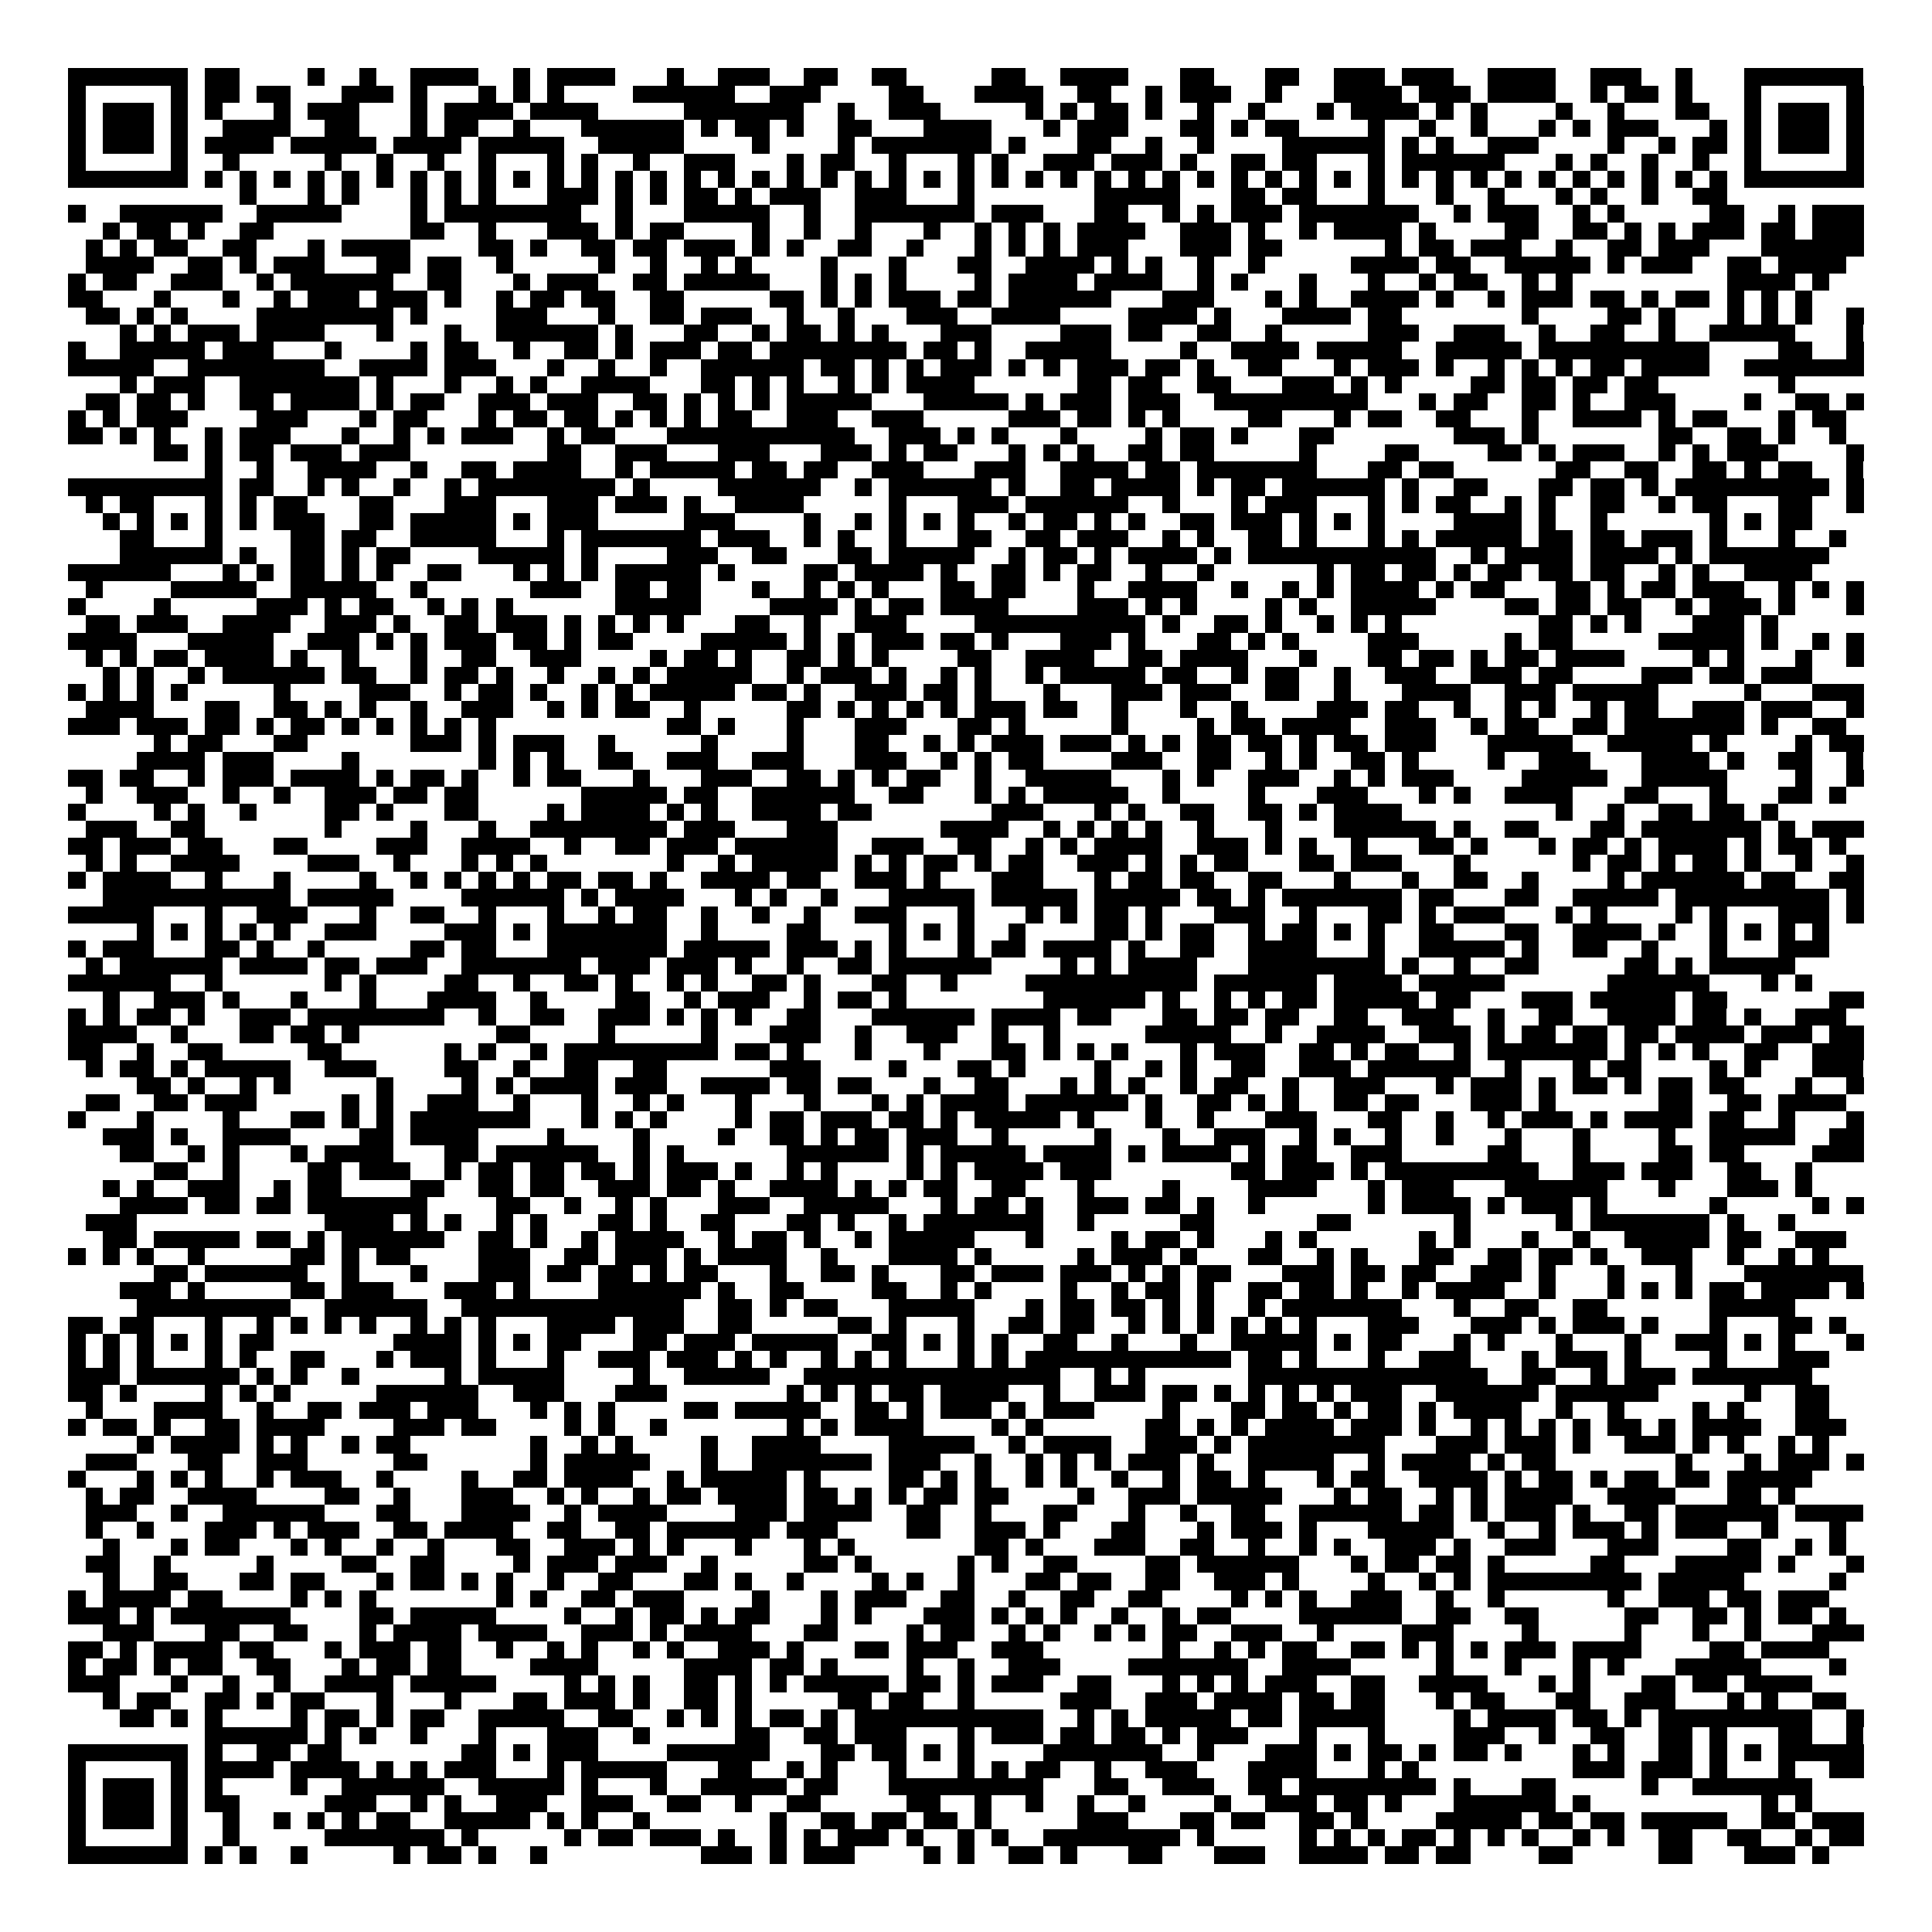 <svg xmlns="http://www.w3.org/2000/svg" viewBox="0 0 113 113" shape-rendering="crispEdges"><path fill="#ffffff" d="M0 0h113v113H0z"/><path stroke="#000000" d="M4 4.5h7m1 0h2m4 0h1m2 0h1m2 0h4m2 0h1m1 0h4m3 0h1m2 0h3m2 0h2m2 0h2m5 0h2m2 0h4m3 0h2m3 0h2m2 0h3m1 0h3m2 0h4m2 0h3m2 0h1m3 0h7M4 5.5h1m5 0h1m1 0h2m1 0h2m3 0h3m1 0h1m3 0h1m1 0h1m1 0h1m4 0h6m2 0h3m4 0h2m3 0h4m2 0h2m2 0h1m1 0h3m2 0h1m3 0h4m1 0h3m1 0h4m2 0h1m1 0h2m1 0h1m3 0h1m5 0h1M4 6.5h1m1 0h3m1 0h1m1 0h1m3 0h1m1 0h3m3 0h1m1 0h4m1 0h4m5 0h7m2 0h1m2 0h3m5 0h1m1 0h1m1 0h2m1 0h1m2 0h1m2 0h1m3 0h1m1 0h4m1 0h1m1 0h1m4 0h1m2 0h1m3 0h2m2 0h1m1 0h3m1 0h1M4 7.5h1m1 0h3m1 0h1m2 0h4m2 0h2m3 0h1m1 0h2m2 0h1m3 0h6m1 0h1m1 0h2m1 0h1m2 0h2m3 0h4m3 0h1m1 0h3m3 0h2m1 0h1m1 0h2m4 0h1m2 0h1m2 0h1m3 0h1m1 0h1m1 0h3m3 0h1m1 0h1m1 0h3m1 0h1M4 8.5h1m1 0h3m1 0h1m1 0h4m1 0h5m1 0h4m1 0h5m2 0h5m4 0h1m4 0h1m1 0h7m1 0h1m3 0h2m2 0h1m2 0h1m4 0h6m1 0h1m1 0h1m2 0h3m4 0h1m2 0h1m1 0h2m1 0h1m1 0h3m1 0h1M4 9.5h1m5 0h1m2 0h1m5 0h1m2 0h1m2 0h1m2 0h1m3 0h1m1 0h1m2 0h1m2 0h3m3 0h1m1 0h2m2 0h1m3 0h1m1 0h1m2 0h3m1 0h3m1 0h1m2 0h2m1 0h2m3 0h1m1 0h6m3 0h1m1 0h1m2 0h1m2 0h1m2 0h1m5 0h1M4 10.5h7m1 0h1m1 0h1m1 0h1m1 0h1m1 0h1m1 0h1m1 0h1m1 0h1m1 0h1m1 0h1m1 0h1m1 0h1m1 0h1m1 0h1m1 0h1m1 0h1m1 0h1m1 0h1m1 0h1m1 0h1m1 0h1m1 0h1m1 0h1m1 0h1m1 0h1m1 0h1m1 0h1m1 0h1m1 0h1m1 0h1m1 0h1m1 0h1m1 0h1m1 0h1m1 0h1m1 0h1m1 0h1m1 0h1m1 0h1m1 0h1m1 0h1m1 0h1m1 0h1m1 0h1m1 0h1m1 0h7M14 11.5h1m3 0h1m1 0h1m3 0h1m1 0h1m1 0h1m3 0h3m1 0h1m1 0h1m1 0h2m1 0h1m1 0h3m2 0h3m3 0h1m7 0h5m3 0h2m1 0h2m3 0h1m3 0h1m2 0h1m3 0h1m1 0h1m2 0h1m2 0h2M4 12.5h1m2 0h6m2 0h5m4 0h1m1 0h8m2 0h1m3 0h5m2 0h1m2 0h7m1 0h3m3 0h2m2 0h1m1 0h1m1 0h3m1 0h7m2 0h1m1 0h3m2 0h1m1 0h1m5 0h2m2 0h1m1 0h3M6 13.5h1m1 0h2m1 0h1m2 0h2m8 0h2m2 0h1m3 0h3m1 0h1m1 0h2m4 0h1m2 0h1m2 0h1m3 0h1m2 0h1m1 0h1m1 0h1m1 0h4m2 0h3m1 0h1m2 0h1m1 0h4m1 0h1m4 0h2m2 0h2m1 0h1m1 0h1m1 0h3m1 0h2m1 0h3M5 14.5h1m1 0h1m1 0h2m2 0h2m3 0h1m1 0h4m4 0h2m1 0h1m2 0h2m1 0h2m1 0h3m1 0h1m1 0h1m2 0h2m2 0h1m3 0h1m1 0h1m1 0h1m1 0h3m3 0h3m1 0h2m6 0h1m1 0h2m1 0h3m2 0h1m2 0h2m1 0h3m3 0h6M5 15.5h4m2 0h2m1 0h1m1 0h3m3 0h2m1 0h2m2 0h1m5 0h1m2 0h1m2 0h1m1 0h1m4 0h1m3 0h1m3 0h2m2 0h4m1 0h1m1 0h1m2 0h1m2 0h1m5 0h4m1 0h2m2 0h5m1 0h1m1 0h3m2 0h2m1 0h4M4 16.5h1m1 0h2m2 0h3m2 0h1m1 0h6m2 0h2m3 0h1m1 0h3m2 0h2m1 0h5m3 0h1m1 0h1m1 0h1m4 0h1m1 0h4m1 0h4m2 0h1m1 0h1m3 0h1m3 0h1m2 0h1m1 0h2m2 0h1m1 0h1m9 0h4m1 0h1M4 17.5h2m3 0h1m3 0h1m2 0h1m1 0h3m1 0h3m1 0h1m2 0h1m1 0h2m1 0h2m2 0h2m5 0h2m1 0h1m1 0h1m1 0h3m1 0h2m1 0h6m3 0h3m3 0h1m1 0h1m2 0h4m1 0h1m2 0h1m1 0h3m1 0h2m1 0h1m1 0h2m1 0h1m1 0h1m1 0h1M5 18.5h2m1 0h1m1 0h1m4 0h8m1 0h1m4 0h3m3 0h1m2 0h2m1 0h3m2 0h1m2 0h1m3 0h3m2 0h4m4 0h4m1 0h1m3 0h4m1 0h2m7 0h1m4 0h2m1 0h1m3 0h1m1 0h1m1 0h1m2 0h1M7 19.5h1m1 0h1m1 0h3m1 0h4m3 0h1m3 0h1m2 0h6m1 0h1m3 0h2m2 0h1m1 0h2m1 0h1m1 0h1m3 0h3m4 0h3m1 0h2m2 0h2m2 0h1m5 0h3m2 0h3m2 0h1m2 0h2m2 0h1m2 0h5m3 0h1M4 20.5h1m2 0h5m1 0h3m3 0h1m4 0h1m1 0h2m2 0h1m2 0h2m1 0h1m1 0h3m1 0h2m1 0h8m1 0h2m1 0h1m2 0h5m4 0h1m2 0h4m1 0h5m2 0h5m1 0h10m4 0h2m2 0h1M4 21.5h5m2 0h8m2 0h4m1 0h3m3 0h1m2 0h1m2 0h1m2 0h6m1 0h2m1 0h1m1 0h1m1 0h3m1 0h1m1 0h1m1 0h3m1 0h2m1 0h1m2 0h2m3 0h1m1 0h3m1 0h1m2 0h1m1 0h1m1 0h1m1 0h2m1 0h4m2 0h7M7 22.5h1m1 0h3m2 0h7m1 0h1m3 0h1m2 0h1m1 0h1m2 0h4m3 0h2m1 0h1m1 0h1m2 0h1m1 0h1m1 0h4m6 0h2m1 0h2m2 0h2m3 0h3m1 0h1m1 0h1m4 0h2m1 0h2m1 0h2m1 0h2m7 0h1M5 23.5h2m1 0h2m1 0h1m2 0h2m1 0h4m1 0h1m1 0h2m2 0h3m1 0h3m2 0h2m1 0h1m1 0h1m1 0h1m1 0h5m3 0h5m1 0h1m1 0h3m1 0h3m2 0h9m3 0h1m1 0h2m2 0h2m1 0h1m2 0h3m4 0h1m2 0h2m1 0h1M4 24.5h1m1 0h1m1 0h3m4 0h3m3 0h1m1 0h2m3 0h1m1 0h2m1 0h2m1 0h1m1 0h1m1 0h1m1 0h2m2 0h3m2 0h3m5 0h3m1 0h2m1 0h1m1 0h1m4 0h2m3 0h1m1 0h2m2 0h2m3 0h1m2 0h4m1 0h1m1 0h2m3 0h1m1 0h2M4 25.5h2m1 0h1m1 0h1m2 0h1m1 0h3m3 0h1m2 0h1m1 0h1m1 0h3m2 0h1m1 0h2m3 0h11m2 0h3m1 0h1m1 0h1m3 0h1m4 0h1m1 0h2m1 0h1m3 0h2m7 0h3m1 0h1m7 0h2m2 0h2m1 0h1m2 0h1M9 26.5h2m1 0h1m1 0h2m1 0h3m1 0h3m8 0h2m2 0h3m3 0h3m3 0h3m1 0h1m1 0h2m3 0h1m1 0h1m1 0h1m2 0h2m1 0h2m5 0h1m4 0h2m4 0h2m1 0h1m1 0h3m2 0h1m1 0h1m1 0h3m4 0h1M12 27.5h1m2 0h1m2 0h4m2 0h1m2 0h2m1 0h4m2 0h1m1 0h5m1 0h2m1 0h2m2 0h3m3 0h3m2 0h4m1 0h2m1 0h7m3 0h2m1 0h2m6 0h2m2 0h2m2 0h2m1 0h1m1 0h2m2 0h1M4 28.5h9m1 0h2m2 0h1m1 0h1m2 0h1m2 0h1m1 0h8m1 0h1m4 0h6m2 0h1m1 0h6m1 0h1m2 0h2m1 0h4m1 0h1m1 0h2m1 0h6m1 0h1m2 0h2m3 0h2m1 0h2m1 0h1m1 0h9m1 0h1M5 29.5h1m1 0h2m3 0h1m1 0h1m1 0h2m3 0h2m3 0h3m3 0h3m1 0h3m1 0h1m2 0h4m5 0h1m3 0h3m1 0h6m2 0h1m3 0h1m1 0h3m3 0h1m1 0h1m1 0h2m2 0h1m1 0h1m2 0h2m2 0h1m1 0h2m3 0h2m2 0h1M6 30.5h1m1 0h1m1 0h1m1 0h1m1 0h1m1 0h3m2 0h2m1 0h5m1 0h1m1 0h3m5 0h3m4 0h1m2 0h1m1 0h1m1 0h1m1 0h1m2 0h1m1 0h2m1 0h1m1 0h1m2 0h2m1 0h3m1 0h1m1 0h1m1 0h1m4 0h4m1 0h1m2 0h1m6 0h1m1 0h1m1 0h2M7 31.5h2m3 0h1m4 0h2m1 0h2m2 0h5m3 0h1m1 0h7m1 0h3m2 0h1m1 0h1m2 0h1m3 0h2m2 0h2m1 0h3m2 0h1m1 0h1m2 0h2m1 0h1m3 0h1m1 0h1m1 0h5m1 0h2m1 0h2m1 0h3m1 0h1m3 0h1m2 0h1M7 32.5h6m1 0h1m2 0h2m1 0h1m1 0h2m4 0h5m1 0h1m4 0h3m2 0h2m3 0h2m1 0h5m2 0h1m1 0h2m1 0h1m1 0h4m1 0h1m1 0h11m2 0h1m1 0h4m1 0h4m1 0h1m1 0h7M4 33.5h6m3 0h1m1 0h1m1 0h2m1 0h1m1 0h1m2 0h2m3 0h1m1 0h1m1 0h1m1 0h5m1 0h1m4 0h2m1 0h4m1 0h1m2 0h2m1 0h1m1 0h2m2 0h1m2 0h1m6 0h1m1 0h2m1 0h2m1 0h1m1 0h2m1 0h2m1 0h2m2 0h1m1 0h1m2 0h4M5 34.5h1m4 0h5m2 0h5m2 0h1m6 0h3m2 0h2m1 0h2m3 0h1m2 0h1m1 0h1m1 0h1m3 0h2m1 0h2m3 0h1m2 0h4m2 0h1m2 0h1m1 0h1m1 0h4m1 0h1m1 0h2m3 0h2m1 0h1m1 0h2m1 0h3m2 0h1m1 0h1m1 0h1M4 35.5h1m4 0h1m5 0h3m1 0h1m1 0h2m2 0h1m1 0h1m1 0h1m6 0h5m4 0h4m1 0h1m1 0h2m1 0h4m4 0h3m1 0h1m1 0h1m4 0h1m1 0h1m2 0h5m4 0h2m1 0h2m1 0h2m2 0h1m1 0h3m1 0h1m3 0h1M5 36.5h2m1 0h3m2 0h4m2 0h3m1 0h1m2 0h2m1 0h3m1 0h1m1 0h1m1 0h1m1 0h1m3 0h2m2 0h1m2 0h3m4 0h10m1 0h1m2 0h2m1 0h1m2 0h1m1 0h1m1 0h1m8 0h2m1 0h1m1 0h1m3 0h3m1 0h1M4 37.5h4m3 0h5m2 0h3m1 0h1m1 0h1m1 0h3m1 0h2m1 0h1m1 0h2m4 0h5m1 0h1m1 0h1m1 0h3m1 0h2m1 0h1m3 0h3m1 0h1m3 0h2m1 0h1m1 0h1m4 0h3m5 0h1m1 0h2m5 0h5m1 0h1m2 0h1m1 0h1M5 38.5h1m1 0h1m1 0h2m1 0h4m1 0h1m2 0h1m3 0h1m2 0h2m2 0h3m4 0h1m1 0h2m1 0h1m2 0h2m1 0h1m1 0h1m4 0h2m2 0h4m2 0h2m1 0h4m3 0h1m3 0h2m1 0h2m1 0h1m1 0h2m1 0h4m4 0h1m1 0h1m3 0h1m2 0h1M6 39.5h1m1 0h1m2 0h1m1 0h6m1 0h2m2 0h1m1 0h2m1 0h1m2 0h1m2 0h1m1 0h1m1 0h5m2 0h1m1 0h3m1 0h1m2 0h1m1 0h1m2 0h1m1 0h5m1 0h2m2 0h1m1 0h2m2 0h1m2 0h3m2 0h3m1 0h2m4 0h3m1 0h2m1 0h3M4 40.5h1m1 0h1m1 0h1m1 0h1m5 0h1m4 0h3m2 0h1m1 0h2m1 0h1m2 0h1m1 0h1m1 0h5m1 0h2m1 0h1m2 0h3m1 0h2m1 0h1m3 0h1m3 0h3m1 0h3m2 0h2m2 0h1m3 0h4m2 0h3m1 0h5m5 0h1m3 0h3M5 41.5h4m3 0h2m2 0h2m1 0h1m1 0h1m2 0h1m2 0h3m2 0h1m1 0h1m1 0h2m2 0h1m5 0h2m1 0h1m1 0h1m1 0h1m1 0h1m1 0h3m1 0h2m2 0h1m3 0h1m2 0h1m4 0h3m1 0h2m2 0h1m2 0h1m1 0h1m2 0h1m1 0h2m2 0h3m1 0h3m2 0h1M4 42.5h3m1 0h3m1 0h2m1 0h1m1 0h2m1 0h1m1 0h1m1 0h1m1 0h1m1 0h1m10 0h2m1 0h1m3 0h1m3 0h3m3 0h2m1 0h1m5 0h1m4 0h1m1 0h2m1 0h4m2 0h3m2 0h1m1 0h2m2 0h2m1 0h7m1 0h1m2 0h2M9 43.5h1m1 0h2m3 0h2m6 0h3m1 0h1m1 0h3m2 0h1m5 0h1m4 0h1m3 0h2m2 0h1m1 0h1m1 0h3m1 0h3m1 0h1m1 0h1m1 0h2m1 0h2m1 0h1m1 0h2m1 0h3m3 0h5m2 0h5m1 0h1m4 0h1m1 0h2M8 44.5h4m1 0h3m4 0h1m7 0h1m1 0h1m1 0h1m2 0h2m2 0h3m2 0h3m3 0h3m2 0h1m1 0h1m1 0h2m4 0h3m2 0h2m2 0h1m1 0h1m2 0h2m1 0h1m4 0h1m2 0h3m3 0h4m1 0h1m2 0h2m2 0h1M4 45.5h2m1 0h2m2 0h1m1 0h3m1 0h4m1 0h1m1 0h2m1 0h1m2 0h1m1 0h2m3 0h1m3 0h3m2 0h2m1 0h1m1 0h1m1 0h2m2 0h1m2 0h5m3 0h1m1 0h1m2 0h3m2 0h1m1 0h1m1 0h3m4 0h5m2 0h5m4 0h1m2 0h1M5 46.5h1m2 0h3m2 0h1m2 0h1m2 0h3m1 0h2m1 0h2m6 0h5m1 0h2m2 0h6m2 0h2m3 0h1m1 0h1m1 0h5m2 0h1m4 0h1m3 0h3m3 0h1m1 0h1m2 0h4m3 0h2m3 0h1m3 0h2m1 0h1M4 47.5h1m4 0h1m1 0h1m2 0h1m4 0h2m1 0h1m3 0h2m4 0h1m1 0h4m1 0h1m1 0h1m2 0h4m1 0h2m7 0h3m3 0h1m1 0h1m2 0h2m2 0h2m1 0h1m1 0h4m9 0h1m2 0h1m2 0h2m1 0h2m1 0h1M5 48.5h3m2 0h2m7 0h1m4 0h1m3 0h1m2 0h8m1 0h3m3 0h3m6 0h4m2 0h1m1 0h1m1 0h1m1 0h1m2 0h1m3 0h1m3 0h6m1 0h1m2 0h2m3 0h2m1 0h7m1 0h1m1 0h3M4 49.5h2m1 0h3m1 0h2m3 0h2m4 0h3m2 0h4m2 0h1m2 0h2m1 0h3m1 0h6m2 0h3m2 0h2m2 0h1m1 0h1m1 0h4m2 0h3m1 0h1m1 0h1m2 0h1m3 0h2m1 0h1m3 0h1m1 0h2m1 0h1m1 0h4m1 0h1m1 0h2m1 0h1M5 50.5h1m1 0h1m2 0h4m4 0h3m2 0h1m3 0h1m1 0h1m1 0h1m7 0h1m2 0h1m1 0h5m1 0h1m1 0h1m1 0h2m1 0h1m1 0h2m2 0h3m1 0h1m1 0h1m1 0h2m3 0h2m1 0h3m3 0h1m6 0h1m1 0h2m1 0h1m1 0h2m1 0h1m2 0h1m2 0h1M4 51.5h1m1 0h4m2 0h1m3 0h1m4 0h1m2 0h1m1 0h1m1 0h1m1 0h1m1 0h2m1 0h2m1 0h1m2 0h4m1 0h2m2 0h3m1 0h1m3 0h3m3 0h1m1 0h2m1 0h2m2 0h2m3 0h1m3 0h1m2 0h2m2 0h1m4 0h1m1 0h6m1 0h2m2 0h2M6 52.5h11m1 0h5m4 0h6m1 0h1m1 0h4m3 0h1m1 0h1m2 0h1m3 0h5m1 0h5m1 0h5m1 0h2m1 0h1m1 0h7m1 0h2m3 0h2m2 0h5m1 0h9m1 0h1M4 53.5h5m3 0h1m2 0h3m3 0h1m2 0h2m2 0h1m3 0h1m2 0h1m1 0h2m2 0h1m2 0h1m2 0h1m2 0h3m3 0h1m3 0h1m1 0h1m1 0h2m1 0h1m3 0h3m2 0h1m3 0h2m1 0h1m1 0h3m3 0h1m1 0h1m4 0h1m1 0h1m3 0h3m1 0h1M8 54.5h1m1 0h1m1 0h1m1 0h1m1 0h1m2 0h3m4 0h3m1 0h1m1 0h7m2 0h1m4 0h2m4 0h1m1 0h1m1 0h1m2 0h1m4 0h2m1 0h1m1 0h2m2 0h1m1 0h2m1 0h1m1 0h1m2 0h2m3 0h2m2 0h4m1 0h1m2 0h1m1 0h1m1 0h1m1 0h1M4 55.5h1m1 0h3m3 0h2m1 0h1m2 0h1m5 0h2m1 0h2m3 0h7m1 0h5m1 0h3m1 0h1m1 0h1m3 0h1m1 0h2m1 0h4m1 0h1m2 0h2m2 0h4m3 0h1m2 0h5m1 0h1m2 0h2m2 0h1m3 0h1m3 0h3M5 56.5h1m1 0h6m1 0h4m1 0h2m1 0h3m2 0h7m1 0h3m1 0h3m1 0h1m2 0h1m2 0h2m1 0h6m4 0h1m1 0h1m1 0h4m3 0h8m1 0h1m2 0h1m2 0h2m5 0h2m1 0h1m1 0h5M4 57.5h6m2 0h1m6 0h1m1 0h1m4 0h2m2 0h1m2 0h2m1 0h1m2 0h1m1 0h1m2 0h2m1 0h1m3 0h2m2 0h1m4 0h10m1 0h6m1 0h4m1 0h5m6 0h6m3 0h1m1 0h1M6 58.5h1m2 0h3m1 0h1m3 0h1m3 0h1m3 0h4m2 0h1m4 0h2m2 0h1m1 0h3m2 0h1m1 0h2m1 0h1m8 0h6m1 0h1m2 0h1m1 0h1m1 0h2m1 0h5m1 0h2m3 0h3m1 0h5m1 0h2m6 0h2M4 59.5h1m1 0h1m1 0h2m1 0h1m2 0h3m1 0h8m2 0h1m2 0h2m2 0h3m1 0h1m1 0h1m1 0h1m2 0h2m3 0h6m1 0h4m1 0h2m3 0h2m1 0h2m1 0h2m2 0h2m2 0h3m2 0h1m2 0h2m2 0h4m1 0h2m1 0h1m2 0h3M4 60.5h4m2 0h1m3 0h2m1 0h2m1 0h1m8 0h2m4 0h1m5 0h1m3 0h3m2 0h1m2 0h3m2 0h1m2 0h1m5 0h5m2 0h1m2 0h4m2 0h3m1 0h1m1 0h2m1 0h2m1 0h2m1 0h4m1 0h3m1 0h2M4 61.5h2m2 0h1m2 0h2m5 0h2m6 0h1m1 0h1m2 0h1m1 0h9m1 0h2m1 0h1m3 0h1m3 0h1m3 0h2m1 0h1m1 0h1m1 0h1m3 0h1m1 0h3m2 0h2m1 0h1m1 0h2m2 0h1m1 0h7m1 0h1m1 0h1m1 0h1m2 0h2m2 0h3M5 62.5h1m1 0h2m1 0h1m1 0h5m2 0h3m4 0h2m2 0h1m2 0h2m2 0h2m6 0h3m4 0h1m3 0h2m1 0h1m4 0h1m2 0h1m1 0h1m2 0h2m2 0h3m1 0h6m2 0h1m3 0h1m1 0h2m4 0h1m1 0h1m3 0h3M8 63.5h2m1 0h1m2 0h1m1 0h1m5 0h1m4 0h1m1 0h1m1 0h4m1 0h3m2 0h4m1 0h2m1 0h2m3 0h1m2 0h2m3 0h1m1 0h1m1 0h1m2 0h1m1 0h2m2 0h1m2 0h3m3 0h1m1 0h3m1 0h1m1 0h2m1 0h1m1 0h2m1 0h2m3 0h1m2 0h1M5 64.5h2m2 0h2m1 0h3m5 0h1m1 0h1m2 0h3m2 0h1m3 0h1m2 0h1m1 0h1m3 0h1m3 0h1m3 0h1m1 0h1m1 0h4m1 0h6m1 0h1m2 0h2m1 0h1m1 0h1m2 0h2m1 0h2m3 0h3m1 0h1m6 0h2m2 0h2m1 0h4M4 65.5h1m3 0h1m4 0h1m3 0h2m1 0h1m1 0h1m1 0h7m3 0h1m1 0h1m1 0h1m4 0h1m1 0h2m1 0h3m1 0h2m1 0h1m1 0h5m1 0h1m3 0h1m2 0h1m3 0h3m3 0h2m2 0h1m2 0h1m1 0h3m1 0h1m1 0h4m1 0h2m2 0h1m3 0h1M6 66.5h3m1 0h1m2 0h4m4 0h2m1 0h4m4 0h1m4 0h1m4 0h1m2 0h2m1 0h1m1 0h2m1 0h3m2 0h1m5 0h1m3 0h1m2 0h3m2 0h1m1 0h1m2 0h1m2 0h1m3 0h1m3 0h1m4 0h1m2 0h5m2 0h2M7 67.5h2m2 0h1m1 0h1m3 0h1m1 0h4m3 0h2m1 0h6m2 0h1m1 0h1m6 0h6m1 0h1m1 0h5m1 0h4m1 0h1m1 0h4m1 0h1m1 0h2m2 0h3m5 0h2m3 0h1m4 0h2m1 0h2m4 0h3M9 68.5h2m2 0h1m4 0h2m1 0h3m2 0h1m1 0h2m1 0h2m1 0h2m1 0h1m1 0h3m1 0h1m2 0h1m1 0h1m4 0h1m1 0h1m1 0h4m1 0h3m7 0h2m1 0h3m1 0h1m1 0h9m2 0h3m1 0h3m2 0h2m2 0h1M6 69.5h1m1 0h1m2 0h3m2 0h1m1 0h2m4 0h2m2 0h2m1 0h2m2 0h3m1 0h2m1 0h1m2 0h4m1 0h1m1 0h1m1 0h2m2 0h2m3 0h1m4 0h1m4 0h4m3 0h1m1 0h3m3 0h6m3 0h1m3 0h3m1 0h1M7 70.5h4m1 0h2m1 0h2m1 0h7m4 0h2m2 0h1m2 0h1m1 0h1m3 0h3m2 0h5m3 0h1m1 0h2m1 0h1m2 0h3m1 0h2m1 0h1m2 0h1m6 0h1m1 0h4m1 0h1m1 0h3m1 0h1m6 0h1m5 0h1m1 0h1M5 71.5h3m11 0h4m1 0h1m1 0h1m2 0h1m1 0h1m3 0h2m1 0h1m2 0h2m3 0h2m1 0h1m2 0h1m1 0h7m2 0h1m5 0h2m6 0h2m6 0h1m5 0h1m1 0h7m1 0h1m2 0h1M6 72.5h2m1 0h5m1 0h2m1 0h1m1 0h6m2 0h2m1 0h1m2 0h1m1 0h4m2 0h1m1 0h2m1 0h1m2 0h1m1 0h5m3 0h1m4 0h1m1 0h2m1 0h1m3 0h1m1 0h1m6 0h1m1 0h1m3 0h1m2 0h1m2 0h5m1 0h2m2 0h3M4 73.5h1m1 0h1m1 0h1m2 0h1m5 0h2m1 0h1m1 0h2m4 0h3m2 0h2m1 0h3m1 0h1m1 0h4m2 0h1m3 0h4m1 0h1m5 0h1m1 0h3m1 0h1m3 0h2m2 0h1m1 0h1m3 0h2m2 0h2m1 0h2m1 0h1m2 0h3m2 0h1m2 0h1m1 0h1M9 74.5h2m1 0h6m2 0h1m3 0h1m3 0h3m1 0h2m1 0h2m1 0h1m1 0h2m3 0h1m2 0h2m1 0h1m3 0h2m1 0h3m1 0h3m1 0h1m1 0h1m1 0h2m3 0h3m1 0h2m1 0h2m2 0h3m1 0h1m3 0h1m3 0h1m3 0h7M7 75.5h3m1 0h1m5 0h2m1 0h3m3 0h3m1 0h1m4 0h6m1 0h1m2 0h2m4 0h2m2 0h1m1 0h1m4 0h1m2 0h1m1 0h2m1 0h1m2 0h2m1 0h2m1 0h1m2 0h1m1 0h4m2 0h1m3 0h1m1 0h1m1 0h1m1 0h2m1 0h4m1 0h1M8 76.5h9m2 0h6m2 0h13m2 0h2m1 0h1m1 0h2m3 0h5m3 0h1m1 0h2m1 0h2m1 0h1m1 0h1m2 0h1m1 0h7m3 0h1m2 0h2m2 0h2m6 0h5M4 77.5h2m1 0h2m3 0h1m2 0h1m1 0h1m1 0h1m1 0h1m2 0h1m1 0h1m1 0h1m3 0h4m1 0h3m2 0h2m5 0h2m1 0h1m3 0h1m2 0h2m1 0h2m2 0h1m1 0h1m1 0h1m1 0h1m1 0h1m1 0h1m3 0h3m3 0h3m1 0h1m1 0h3m1 0h1m3 0h1m3 0h2m1 0h1M4 78.5h1m1 0h1m1 0h1m1 0h1m1 0h1m1 0h2m7 0h4m1 0h1m1 0h1m1 0h2m3 0h2m1 0h3m1 0h5m2 0h2m1 0h1m1 0h1m1 0h1m2 0h2m2 0h1m3 0h1m2 0h5m1 0h1m1 0h2m3 0h1m1 0h1m3 0h1m3 0h1m2 0h3m1 0h1m1 0h1m3 0h1M4 79.5h1m1 0h1m1 0h1m3 0h1m1 0h1m2 0h2m3 0h1m1 0h3m1 0h1m3 0h1m2 0h3m1 0h3m1 0h1m1 0h1m2 0h1m1 0h1m1 0h1m3 0h1m1 0h1m1 0h12m1 0h2m1 0h1m3 0h1m2 0h3m3 0h1m1 0h3m1 0h1m4 0h1m3 0h3M4 80.5h3m1 0h6m1 0h1m1 0h1m2 0h1m5 0h1m1 0h5m4 0h1m2 0h5m2 0h15m2 0h1m1 0h1m6 0h14m2 0h2m2 0h1m1 0h3m1 0h7M4 81.5h2m1 0h1m4 0h1m1 0h1m1 0h1m5 0h6m2 0h3m3 0h3m7 0h1m1 0h1m1 0h1m1 0h2m1 0h4m2 0h1m2 0h3m1 0h2m1 0h1m1 0h1m1 0h1m1 0h1m1 0h3m2 0h6m1 0h6m5 0h1m2 0h2M5 82.5h1m3 0h4m2 0h1m2 0h2m1 0h3m1 0h3m3 0h1m1 0h1m1 0h1m4 0h2m1 0h5m2 0h2m1 0h1m1 0h3m1 0h1m1 0h3m4 0h1m3 0h2m1 0h2m1 0h1m1 0h2m1 0h1m1 0h4m2 0h1m2 0h1m4 0h1m1 0h1m3 0h2M4 83.5h1m1 0h2m1 0h1m2 0h2m1 0h4m4 0h3m1 0h2m4 0h1m1 0h1m2 0h1m7 0h1m1 0h1m1 0h4m4 0h1m1 0h1m6 0h2m1 0h1m1 0h1m1 0h4m1 0h3m1 0h1m2 0h1m1 0h1m1 0h1m1 0h1m1 0h2m1 0h1m1 0h4m2 0h3M8 84.5h1m1 0h4m1 0h1m1 0h1m2 0h1m1 0h2m7 0h1m2 0h1m1 0h1m4 0h1m2 0h4m4 0h5m2 0h1m1 0h4m2 0h3m1 0h1m1 0h8m3 0h3m1 0h3m1 0h1m2 0h3m1 0h1m1 0h1m2 0h1m1 0h1M5 85.5h3m3 0h2m2 0h3m5 0h2m6 0h1m1 0h5m3 0h1m2 0h7m1 0h3m2 0h1m2 0h1m1 0h1m1 0h1m1 0h3m1 0h1m2 0h5m2 0h1m1 0h4m1 0h1m1 0h2m7 0h1m3 0h1m1 0h3m1 0h1M4 86.5h1m3 0h1m1 0h1m1 0h1m2 0h1m1 0h3m2 0h1m4 0h1m2 0h2m1 0h4m2 0h1m1 0h5m1 0h1m4 0h2m1 0h1m1 0h1m2 0h1m1 0h1m2 0h1m2 0h1m1 0h2m1 0h1m3 0h1m1 0h2m2 0h4m1 0h1m1 0h2m1 0h1m1 0h2m1 0h2m1 0h5M5 87.5h1m1 0h2m2 0h4m4 0h2m2 0h1m3 0h3m2 0h1m1 0h1m2 0h1m1 0h2m1 0h4m1 0h2m1 0h1m1 0h1m1 0h2m1 0h2m4 0h1m2 0h3m1 0h5m3 0h1m1 0h2m2 0h1m1 0h1m1 0h4m2 0h4m3 0h2m1 0h1M5 88.5h3m2 0h1m2 0h6m3 0h2m3 0h4m2 0h1m1 0h4m4 0h3m1 0h4m2 0h2m2 0h1m3 0h2m3 0h1m2 0h1m2 0h2m2 0h6m1 0h2m1 0h1m1 0h3m1 0h1m2 0h2m1 0h6m1 0h4M5 89.5h1m2 0h1m3 0h3m1 0h1m1 0h3m2 0h2m1 0h4m2 0h2m2 0h2m1 0h6m1 0h3m4 0h2m2 0h3m1 0h1m3 0h2m3 0h1m1 0h3m1 0h1m3 0h5m2 0h1m2 0h1m1 0h3m1 0h1m1 0h3m2 0h1m3 0h1M6 90.5h1m3 0h1m1 0h2m3 0h1m1 0h1m2 0h1m2 0h1m3 0h2m2 0h3m1 0h1m1 0h1m3 0h1m3 0h1m1 0h1m7 0h2m1 0h1m3 0h3m2 0h2m2 0h1m2 0h1m1 0h1m2 0h3m1 0h1m2 0h3m3 0h3m4 0h2m2 0h1m1 0h1M5 91.5h2m2 0h1m5 0h1m4 0h2m2 0h2m4 0h1m1 0h3m1 0h3m2 0h1m5 0h2m1 0h1m5 0h1m1 0h1m2 0h2m4 0h2m1 0h6m3 0h1m1 0h2m1 0h2m1 0h1m5 0h2m3 0h5m1 0h1m3 0h1M6 92.5h1m2 0h2m3 0h2m1 0h2m3 0h1m1 0h2m1 0h1m1 0h1m2 0h1m2 0h2m3 0h2m1 0h1m2 0h1m4 0h1m1 0h1m2 0h1m3 0h2m1 0h2m2 0h2m2 0h3m1 0h1m4 0h1m2 0h1m1 0h1m1 0h9m1 0h5m5 0h1M4 93.5h1m1 0h4m1 0h2m4 0h1m1 0h1m1 0h1m7 0h1m1 0h1m2 0h2m1 0h3m4 0h1m3 0h1m1 0h3m2 0h2m2 0h1m2 0h2m2 0h2m4 0h1m1 0h1m1 0h1m2 0h3m2 0h1m2 0h1m6 0h1m2 0h3m1 0h2m1 0h3M4 94.5h3m1 0h1m1 0h7m4 0h2m1 0h5m4 0h1m2 0h1m1 0h2m1 0h1m1 0h2m3 0h1m1 0h1m3 0h3m1 0h1m1 0h1m1 0h1m2 0h1m2 0h1m1 0h2m4 0h6m2 0h2m2 0h2m5 0h2m2 0h2m1 0h1m1 0h2m1 0h1M6 95.5h3m3 0h2m2 0h2m3 0h1m1 0h4m1 0h4m2 0h3m1 0h1m1 0h4m3 0h2m4 0h1m1 0h2m2 0h1m1 0h1m2 0h1m1 0h1m1 0h2m2 0h3m2 0h1m4 0h3m4 0h1m5 0h1m3 0h1m2 0h1m3 0h3M4 96.5h2m1 0h1m1 0h4m1 0h2m3 0h1m1 0h3m1 0h2m2 0h1m2 0h1m1 0h1m2 0h1m1 0h1m2 0h3m1 0h1m3 0h2m1 0h3m2 0h3m7 0h1m2 0h1m1 0h1m1 0h2m2 0h2m1 0h1m1 0h1m1 0h1m1 0h3m1 0h4m4 0h2m1 0h4M4 97.5h1m1 0h2m1 0h1m1 0h2m2 0h2m3 0h1m1 0h2m1 0h2m4 0h4m5 0h4m1 0h2m1 0h1m4 0h1m2 0h1m2 0h3m4 0h7m2 0h4m5 0h1m3 0h1m3 0h1m1 0h1m3 0h5m4 0h1M4 98.5h3m3 0h1m2 0h1m2 0h1m2 0h4m1 0h5m4 0h1m1 0h1m1 0h1m2 0h2m1 0h1m1 0h1m1 0h5m1 0h2m1 0h1m1 0h3m2 0h2m3 0h1m1 0h1m1 0h1m1 0h3m2 0h2m2 0h4m3 0h1m1 0h1m3 0h2m1 0h2m1 0h4M6 99.5h1m1 0h2m2 0h2m1 0h1m1 0h2m3 0h1m3 0h1m3 0h2m1 0h3m1 0h1m2 0h2m1 0h1m5 0h2m1 0h2m2 0h1m5 0h3m2 0h3m1 0h4m1 0h2m1 0h2m3 0h1m1 0h2m3 0h2m2 0h3m3 0h1m1 0h1m2 0h2M7 100.5h2m1 0h1m1 0h1m4 0h1m1 0h2m1 0h1m1 0h2m2 0h5m2 0h2m2 0h1m1 0h1m1 0h1m1 0h2m1 0h1m1 0h11m2 0h1m1 0h1m1 0h5m1 0h2m1 0h5m4 0h1m1 0h4m1 0h2m1 0h1m1 0h9m2 0h1M12 101.5h6m1 0h1m1 0h1m2 0h1m3 0h1m3 0h3m2 0h1m5 0h2m2 0h2m1 0h3m3 0h1m1 0h3m1 0h2m1 0h2m1 0h1m1 0h3m3 0h1m3 0h1m4 0h3m2 0h1m2 0h2m2 0h2m1 0h1m3 0h2m2 0h1M4 102.5h7m1 0h1m2 0h2m1 0h2m7 0h2m1 0h1m1 0h3m4 0h6m3 0h2m1 0h2m1 0h1m1 0h1m4 0h7m2 0h1m3 0h3m1 0h1m1 0h2m1 0h1m1 0h2m1 0h1m3 0h1m1 0h1m2 0h2m1 0h1m1 0h1m1 0h5M4 103.5h1m5 0h1m1 0h4m1 0h4m1 0h1m1 0h1m1 0h3m3 0h1m1 0h5m3 0h2m2 0h1m1 0h1m3 0h1m3 0h1m1 0h1m1 0h2m2 0h1m2 0h3m3 0h4m3 0h1m1 0h1m9 0h3m1 0h3m1 0h1m3 0h1m2 0h2M4 104.5h1m1 0h3m1 0h1m1 0h1m4 0h1m2 0h6m2 0h5m1 0h1m3 0h1m2 0h5m1 0h2m3 0h9m3 0h2m2 0h3m2 0h2m1 0h8m1 0h1m3 0h2m5 0h1m2 0h7M4 105.5h1m1 0h3m1 0h1m1 0h2m5 0h3m2 0h1m1 0h1m2 0h3m2 0h3m2 0h2m2 0h1m2 0h2m5 0h2m2 0h1m2 0h1m2 0h1m2 0h1m4 0h1m2 0h3m1 0h2m1 0h1m3 0h6m1 0h1m10 0h1m1 0h1M4 106.5h1m1 0h3m1 0h1m2 0h1m2 0h1m1 0h1m1 0h1m1 0h2m2 0h5m1 0h1m1 0h1m2 0h1m7 0h1m2 0h2m1 0h2m1 0h2m1 0h1m5 0h3m3 0h2m1 0h2m2 0h2m1 0h1m4 0h5m1 0h2m1 0h2m1 0h5m2 0h2m1 0h3M4 107.5h1m5 0h1m2 0h1m5 0h7m1 0h1m5 0h1m1 0h2m1 0h3m1 0h1m2 0h1m1 0h1m1 0h3m1 0h1m2 0h1m1 0h1m2 0h8m1 0h1m5 0h1m1 0h1m1 0h1m1 0h2m1 0h1m1 0h1m1 0h1m2 0h1m1 0h1m2 0h2m2 0h2m2 0h1m1 0h2M4 108.5h7m1 0h1m1 0h1m2 0h1m5 0h1m1 0h2m1 0h1m2 0h1m9 0h3m1 0h1m1 0h3m4 0h1m1 0h1m2 0h2m1 0h1m3 0h2m3 0h3m2 0h4m1 0h2m1 0h2m4 0h2m5 0h2m3 0h3m1 0h1"/></svg>
